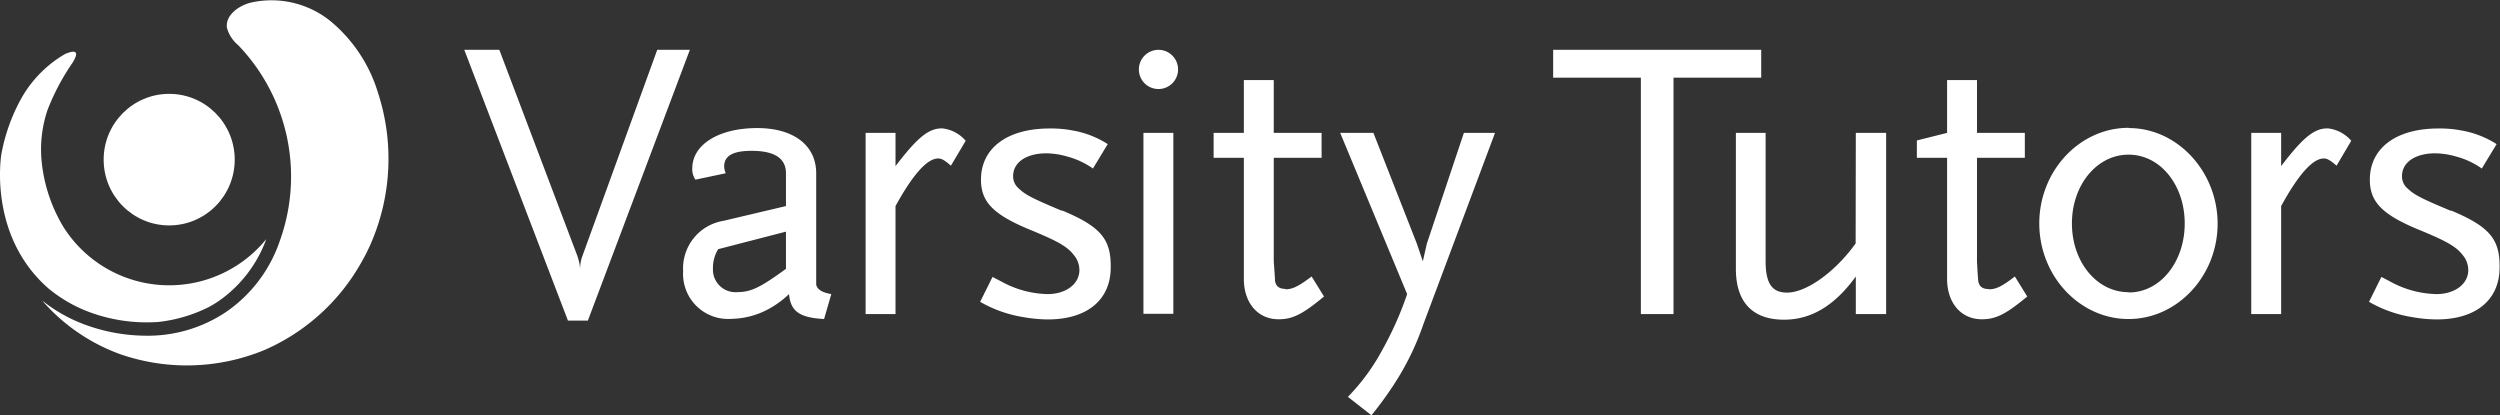 <svg xmlns="http://www.w3.org/2000/svg" viewBox="0 0 301 50">
  <rect x="0" y="0" width="301" height="50" fill="#333333" stroke="none"/>
  <title>Varsity Tutors</title>
  <ellipse fill="#fff" cx="20.37" cy="19.22" rx="7.89" ry="7.92"/>
  <path fill="#fff" d="M29.94,30.92A15.06,15.06,0,0,1,7.62,27.3a18.93,18.93,0,0,1-2.62-8,14.81,14.81,0,0,1,.73-6.08,27.39,27.39,0,0,1,3-5.66c.62-1,.77-1.76-.89-1.06A14.28,14.28,0,0,0,2.4,12.15,21.92,21.92,0,0,0,.17,18.54c-.11.62-1.46,10,5.7,16.22h0a17.36,17.36,0,0,0,4.31,2.59,19.86,19.86,0,0,0,8.92,1.41,17.9,17.9,0,0,0,6-1.77,13,13,0,0,0,1.27-.77,15.56,15.56,0,0,0,5.69-7.43A15.25,15.25,0,0,1,29.94,30.92Z"/>
  <path fill="#fff" d="M45.51,11.17a17.94,17.94,0,0,0-5.64-8.56A11.3,11.3,0,0,0,30.13.33c-1.45.39-3,1.53-2.81,3a4.12,4.12,0,0,0,1.36,2.11,22.83,22.83,0,0,1,5,23.59,17,17,0,0,1-6.43,8.51,16.91,16.91,0,0,1-9.64,2.88,21.59,21.59,0,0,1-8.07-1.6,18.78,18.78,0,0,1-4.47-2.64,22.69,22.69,0,0,0,9.42,6.47,24.47,24.47,0,0,0,17.33-.5A24.61,24.61,0,0,0,43.31,31.93a24.21,24.21,0,0,0,1.33-2.58A25.62,25.62,0,0,0,45.51,11.17Z"/>
  <path fill="#fff" d="M212.05,6H187V9.35h10.56V37.81h3.93V9.35h10.56Zm11.37,23.31c-2.49,3.47-5.95,5.92-8.25,5.92-1.83,0-2.59-1.11-2.59-3.8V16H209V32.37c0,4,2,6.12,5.8,6.12,3.27,0,6.1-1.69,8.64-5.2v4.52h3.65V16h-3.65Zm16,5.49c-.76,0-1.15-.34-1.24-1-.05-.39-.15-2.22-.15-2.41V19h5.76V16h-5.76V9.64h-3.6V16l-3.64.91V19h3.64V33.58c0,2.89,1.68,4.86,4.18,4.86,1.72,0,2.92-.63,5.47-2.74l-1.49-2.41C241.09,34.44,240.37,34.83,239.46,34.83Zm16.86-19.41c-5.91,0-10.75,5.2-10.75,11.51s4.84,11.51,10.75,11.51S267,33.19,267,26.93,262.17,15.42,256.32,15.42Zm0,19.79c-3.84,0-6.82-3.66-6.82-8.28s3-8.28,6.82-8.28,6.76,3.66,6.76,8.28S260.11,35.21,256.32,35.21ZM274.65,20V16h-3.6V37.81h3.6v-13c2.06-3.76,3.79-5.73,5.13-5.73.43,0,.82.24,1.54.87l1.77-3a4.35,4.35,0,0,0-2.78-1.49C278.68,15.42,277.33,16.48,274.65,20Zm20.45,5.39c-3.94-1.64-4.51-2-5.38-2.84a1.92,1.92,0,0,1-.52-1.35c0-1.64,1.58-2.74,4-2.74a9.24,9.24,0,0,1,2.49.38,9.64,9.64,0,0,1,3.12,1.45l1.78-2.94a11.5,11.5,0,0,0-4.23-1.64,13.75,13.75,0,0,0-2.78-.24c-5.09,0-8.25,2.36-8.25,6.16,0,2.65,1.44,4.15,5.66,5.93,3.89,1.59,4.89,2.21,5.76,3.47a2.85,2.85,0,0,1,.43,1.49c0,1.68-1.63,2.89-3.84,2.89a12.08,12.08,0,0,1-5.52-1.49l-1.1-.58-1.49,3a15.18,15.18,0,0,0,5.14,1.83,17.93,17.93,0,0,0,3,.29c4.75,0,7.58-2.36,7.58-6.26C301,28.76,299.7,27.27,295.1,25.34ZM79.13,6l-9,24.8a4.21,4.21,0,0,0-.28,1.54,6.42,6.42,0,0,0-.34-1.54L60.12,6H55.9l12.48,32.6h2.4L83.06,6ZM98.27,34.25V20.86c0-3.37-2.73-5.44-7.1-5.44-4.65,0-7.82,2-7.82,4.86a2.2,2.2,0,0,0,.38,1.35l3.65-.77a2.22,2.22,0,0,1-.19-.82c0-1.25,1-1.88,3.31-1.88,2.78,0,4.13.92,4.13,2.7v3.95l-7.54,1.78a5.8,5.8,0,0,0-4.84,6.07,5.42,5.42,0,0,0,5.8,5.73,9.74,9.74,0,0,0,4.61-1.25A11.45,11.45,0,0,0,95,35.41c.19,2.07,1.25,2.84,4.22,3l.87-3C98.94,35.21,98.37,34.83,98.27,34.25Zm-3.64-1.88c-3.12,2.27-4.23,2.8-5.86,2.8a2.71,2.71,0,0,1-2.93-2.85A4.28,4.28,0,0,1,86.47,30l8.16-2.11ZM107.82,20V16h-3.6V37.81h3.6v-13c2.07-3.76,3.79-5.73,5.14-5.73.43,0,.81.24,1.53.87l1.78-3a4.34,4.34,0,0,0-2.79-1.49C111.85,15.42,110.51,16.48,107.82,20Zm20.06,5.39c-3.93-1.64-4.51-2-5.37-2.84a1.89,1.89,0,0,1-.53-1.35c0-1.64,1.58-2.74,4-2.74a9.19,9.19,0,0,1,2.49.38,9.64,9.64,0,0,1,3.12,1.45l1.78-2.94a11.4,11.4,0,0,0-4.22-1.64,13.91,13.91,0,0,0-2.79-.24c-5.08,0-8.25,2.36-8.25,6.16,0,2.65,1.44,4.15,5.66,5.93,3.89,1.59,4.9,2.21,5.76,3.47a2.85,2.85,0,0,1,.43,1.49c0,1.68-1.63,2.89-3.84,2.89a12,12,0,0,1-5.51-1.49l-1.11-.58-1.49,3a15.18,15.18,0,0,0,5.14,1.83,17.93,17.93,0,0,0,3,.29c4.75,0,7.58-2.36,7.58-6.26C133.78,28.76,132.49,27.27,127.88,25.34ZM139.49,6a2.36,2.36,0,1,0,2.35,2.36A2.36,2.36,0,0,0,139.49,6Zm-1.82,31.78h3.6V16h-3.6Zm17.08-3c-.76,0-1.15-.34-1.24-1,0-.39-.15-2.22-.15-2.41V19h5.76V16h-5.76V9.64h-3.6V16h-3.64v3h3.64V33.58c0,2.89,1.68,4.86,4.18,4.86,1.72,0,2.92-.63,5.47-2.74l-1.49-2.41C156.38,34.44,155.66,34.83,154.75,34.83ZM176.25,16l-4.46,13.34-.48,2.12-.72-2.12L165.36,16h-4l8.06,19.41a40.42,40.42,0,0,1-3,6.74,25,25,0,0,1-4.13,5.63L165.12,50a42.29,42.29,0,0,0,3.26-4.58,32.45,32.45,0,0,0,3-6.4L180,16Z"/>
</svg>
